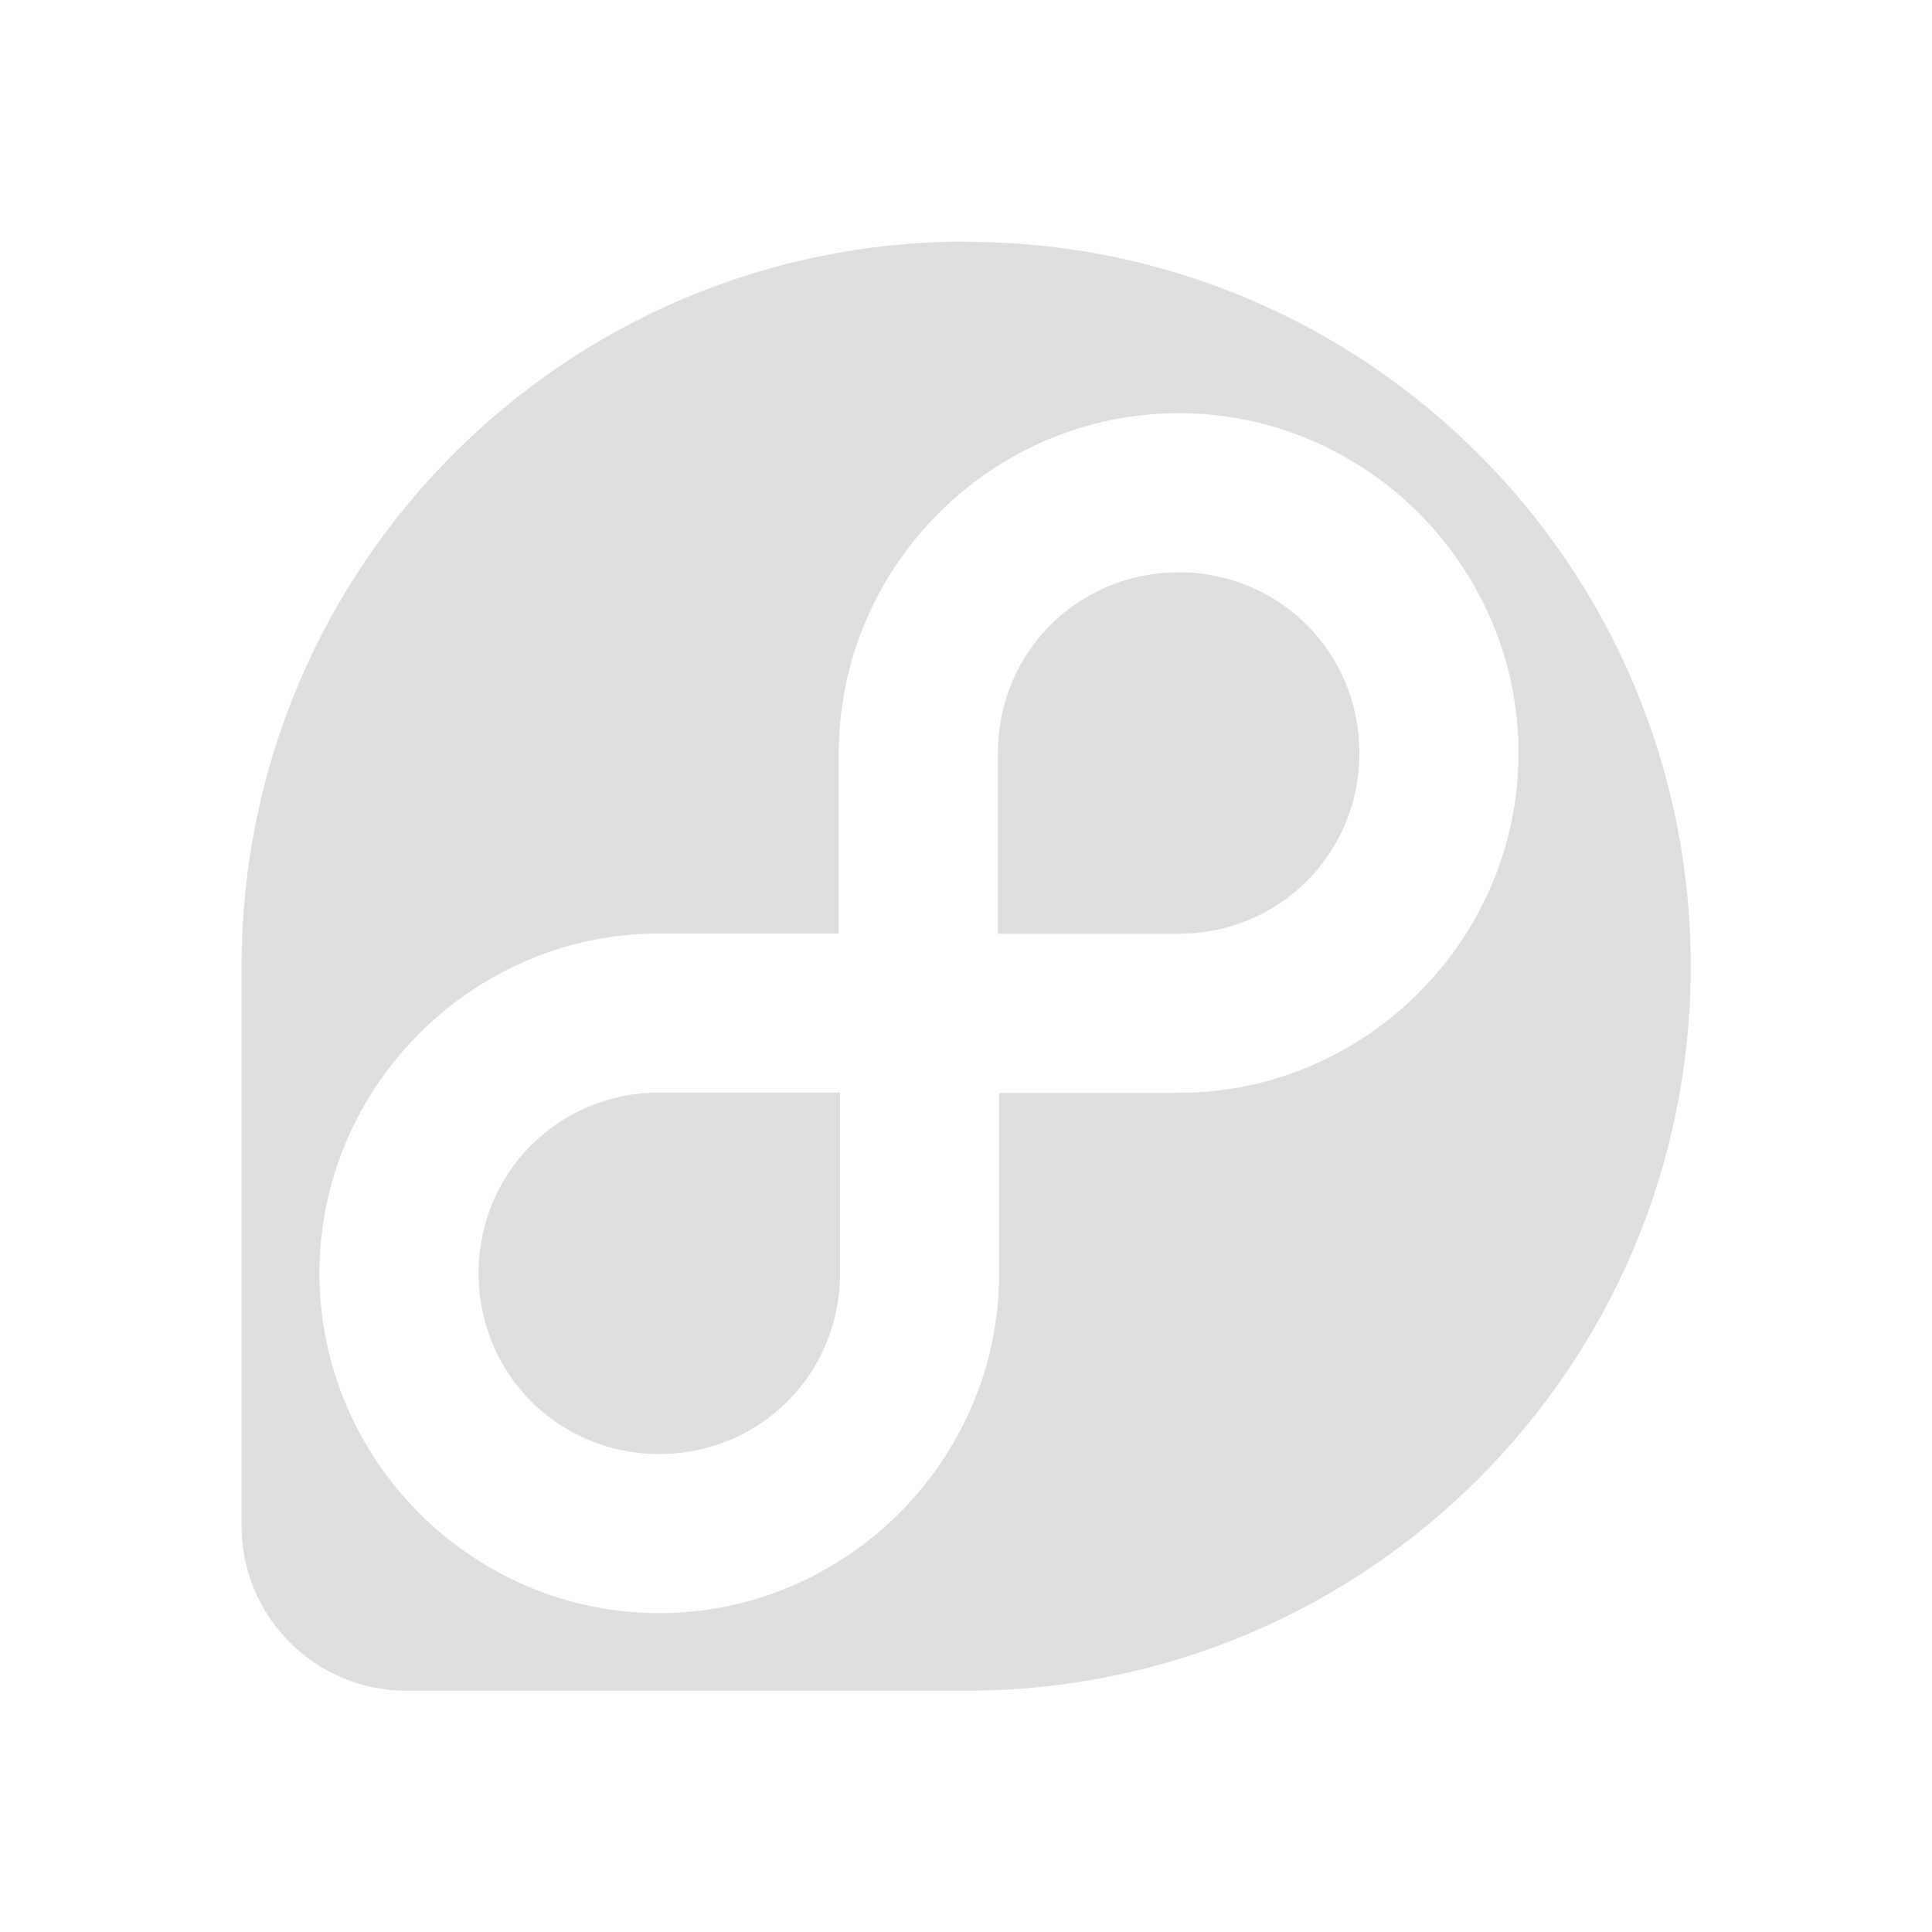 <?xml version="1.0" encoding="UTF-8" standalone="no"?>
<!-- Created with Inkscape (http://www.inkscape.org/) -->

<svg
   xmlns:osb="http://www.openswatchbook.org/uri/2009/osb"
   xmlns:dc="http://purl.org/dc/elements/1.1/"
   xmlns:cc="http://creativecommons.org/ns#"
   xmlns:rdf="http://www.w3.org/1999/02/22-rdf-syntax-ns#"
   xmlns:svg="http://www.w3.org/2000/svg"
   xmlns="http://www.w3.org/2000/svg"
   xmlns:sodipodi="http://sodipodi.sourceforge.net/DTD/sodipodi-0.dtd"
   xmlns:inkscape="http://www.inkscape.org/namespaces/inkscape"
   width="24"
   height="24"
   viewBox="0 0 6.35 6.35"
   version="1.1"
   id="svg8"
   inkscape:version="0.92.4 5da689c313, 2019-01-14"
   sodipodi:docname="fedora.svg">
  <defs
     id="defs2">
    <linearGradient
       osb:paint="solid"
       id="selected_bg_color">
      <stop
         id="stop4140"
         offset="0"
         style="stop-color:#5294e2;stop-opacity:1;" />
    </linearGradient>
  </defs>
  <sodipodi:namedview
     id="base"
     pagecolor="#ffffff"
     bordercolor="#666666"
     borderopacity="1.0"
     inkscape:pageopacity="0.0"
     inkscape:pageshadow="2"
     inkscape:zoom="22.4"
     inkscape:cx="15.054034"
     inkscape:cy="15.912572"
     inkscape:document-units="mm"
     inkscape:current-layer="layer1"
     showgrid="false"
     units="px"
     inkscape:window-width="1920"
     inkscape:window-height="954"
     inkscape:window-x="0"
     inkscape:window-y="28"
     inkscape:window-maximized="1" />
  <g
     inkscape:label="Layer 1"
     inkscape:groupmode="layer"
     id="layer1"
     transform="translate(0,-290.65)">
    <path
       style="fill:#dedede;stroke-width:0.018"
       d="m 3.175,291.444 c -1.315,0 -2.38,1.065 -2.381,2.38 v 1.843 c 7.075e-4,0.298 0.243,0.54 0.542,0.54 h 1.841 c 1.315,-5.1e-4 2.38,-1.066 2.38,-2.381 0,-1.315 -1.066,-2.381 -2.381,-2.381 z m 0.699,0.564 c 0.614,0 1.117,0.503 1.117,1.117 0,0.614 -0.504,1.117 -1.117,1.117 H 3.284 v 0.593 c 0,0.614 -0.504,1.117 -1.117,1.117 -0.614,0 -1.117,-0.503 -1.117,-1.117 0,-0.614 0.504,-1.117 1.117,-1.117 h 0.59 v -0.593 c 0,-0.614 0.504,-1.117 1.117,-1.117 z m 0,0.523 c -0.331,0 -0.594,0.263 -0.594,0.594 v 0.594 h 0.594 c 0.331,0 0.594,-0.263 0.594,-0.594 0,-0.331 -0.263,-0.594 -0.594,-0.594 z m -1.707,1.71 c -0.331,0 -0.594,0.263 -0.594,0.594 0,0.331 0.263,0.594 0.594,0.594 0.331,0 0.594,-0.263 0.594,-0.594 v -0.594 z"
       id="voice"
       inkscape:connector-curvature="0" />
  </g>
</svg>
